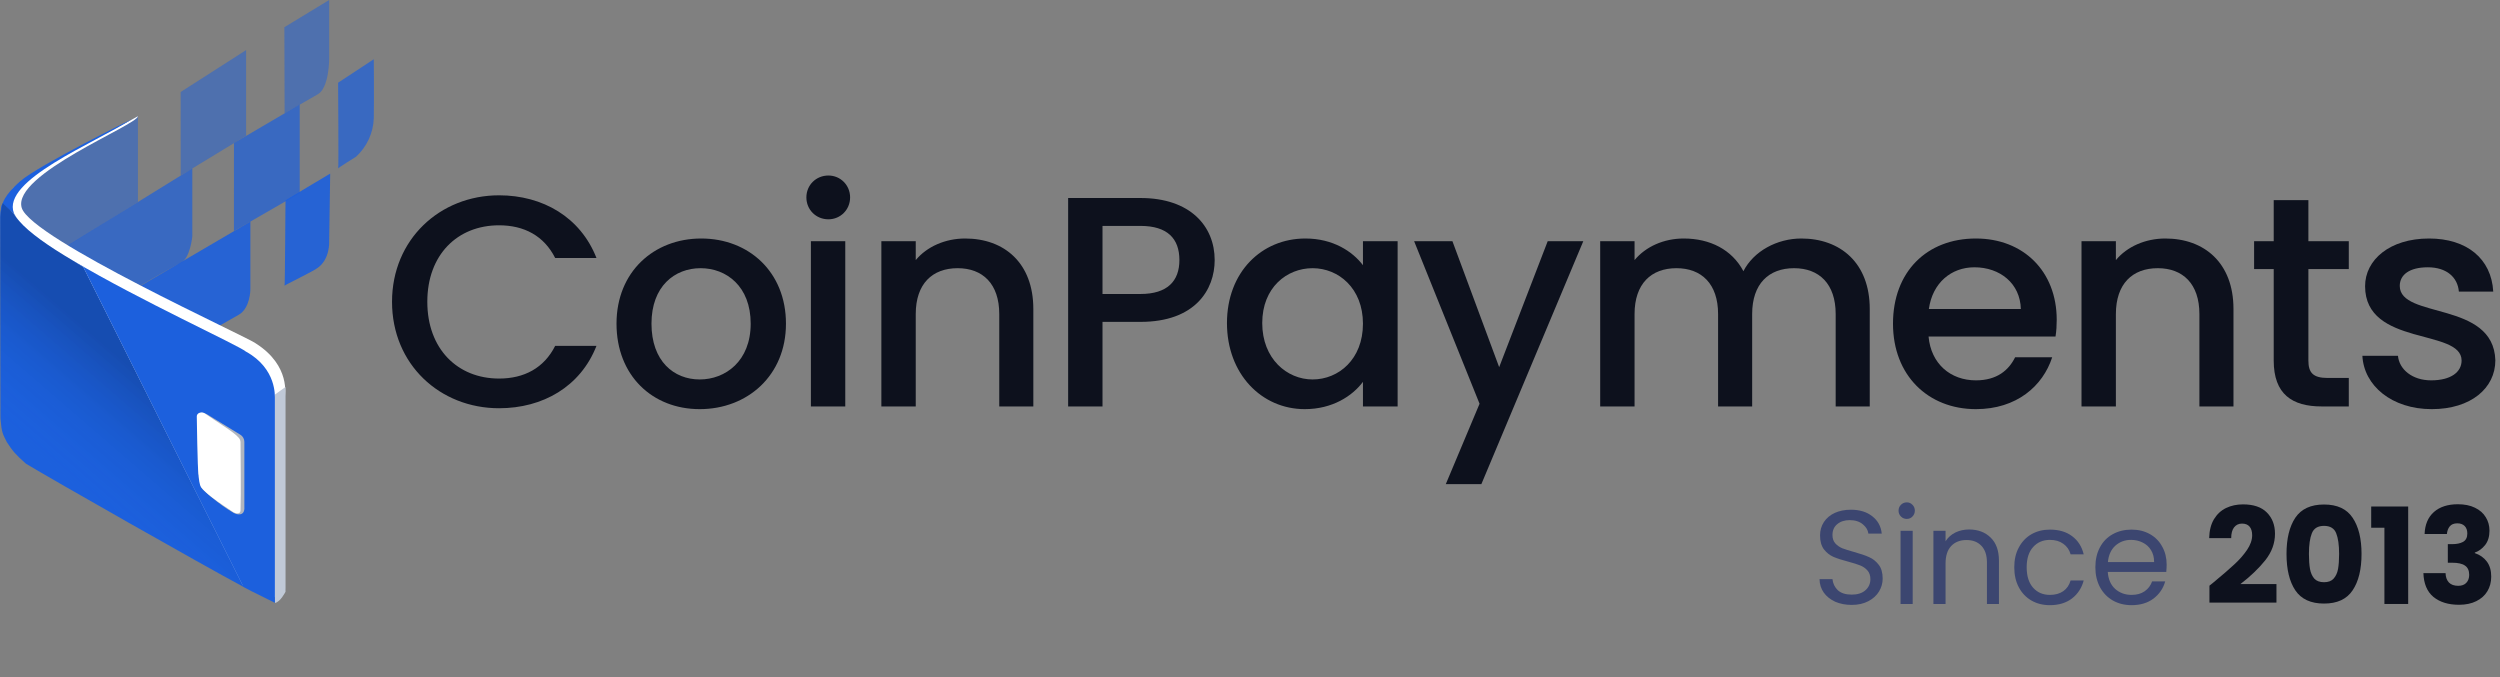 <?xml version="1.0" ?>
<svg xmlns="http://www.w3.org/2000/svg" viewBox="0 0 192 52" fill="none">
	<rect x="0" y="0" width="192" height="52" fill="#808080" stroke="none"/>
	<path opacity="0.5" fill-rule="evenodd" clip-rule="evenodd" d="M0.164 19.113L1.46 14.183L10.593 8.93V15.512L0.164 22.044V19.113Z" fill="#1C60DD"/>
	<path opacity="0.7" fill-rule="evenodd" clip-rule="evenodd" d="M4.486 19.287L14.769 12.933V18.151C14.769 18.151 14.613 19.873 13.861 20.194C13.306 20.419 4.488 25.603 4.488 25.603L4.486 19.287Z" fill="#1C60DD"/>
	<path opacity="0.9" fill-rule="evenodd" clip-rule="evenodd" d="M10.086 22.369L19.228 17.016V22.233C19.228 22.233 19.228 23.675 18.32 24.183C17.734 24.494 10.088 28.915 10.088 28.915L10.086 22.369Z" fill="#1C60DD"/>
	<path opacity="0.5" fill-rule="evenodd" clip-rule="evenodd" d="M13.875 7.066L18.902 3.846V10.425L13.88 13.478L13.875 7.066Z" fill="#1C60DD"/>
	<path opacity="0.7" fill-rule="evenodd" clip-rule="evenodd" d="M17.968 10.986L23.019 8.021V14.831L17.966 17.747L17.968 10.986Z" fill="#1C60DD"/>
	<path opacity="0.5" fill-rule="evenodd" clip-rule="evenodd" d="M21.84 2.091L25.28 0V4.537C25.28 4.537 25.28 6.806 24.372 7.261C24.197 7.353 21.859 8.705 21.859 8.705L21.84 2.091Z" fill="#1C60DD"/>
	<path opacity="0.9" fill-rule="evenodd" clip-rule="evenodd" d="M21.932 15.376L25.358 13.333L25.28 18.546C25.28 18.546 25.358 19.921 24.372 20.589C24.144 20.79 21.81 21.919 21.852 21.942C21.893 21.964 21.918 15.192 21.932 15.376Z" fill="#1C60DD"/>
	<path opacity="0.7" fill-rule="evenodd" clip-rule="evenodd" d="M25.966 6.352L28.707 4.548C28.707 4.548 28.735 7.253 28.707 9.086C28.687 9.642 28.556 10.19 28.323 10.696C28.089 11.202 27.757 11.658 27.345 12.036C27.345 12.036 25.927 12.913 25.971 12.938C26.014 12.962 25.966 6.352 25.966 6.352Z" fill="#1C60DD"/>
	<path fill-rule="evenodd" clip-rule="evenodd" d="M10.593 8.925C10.55 9.014 2.209 13.127 0.945 14.538C1.589 13.997 0.396 15.072 0.259 16.69L0.656 31.903C0.656 31.903 0.019 33.931 3.152 35.721C5.386 36.997 18.309 44.892 19.896 45.633C21.483 46.375 21.892 45.203 21.892 45.203V30.437C21.857 30.397 22.365 28.104 19.646 26.375C19.123 25.924 2.378 18.345 1.667 15.959C0.903 13.396 10.593 9.588 10.593 8.925Z" fill="white"/>
	<path fill-rule="evenodd" clip-rule="evenodd" d="M21.112 30.304L21.927 29.718V45.448C21.927 45.448 21.534 46.235 21.112 46.31C21.062 46.284 21.112 30.304 21.112 30.304Z" fill="#C0C9D7"/>
	<path d="M1.093 16.476C1.209 16.659 1.341 16.831 1.489 16.989C1.322 16.805 1.181 16.599 1.071 16.376C0.085 13.847 7.24 11.003 10.221 9.103C10.221 9.103 2.984 12.674 1.55 13.919C0.282 15.02 0.191 15.685 0.191 15.685L0.038 16.615C0.069 16.164 0.08 15.761 0.191 15.685C0.177 15.763 1.081 16.358 1.093 16.476Z" fill="#1C60DD"/>
	<path d="M18.883 27C18.295 26.506 10.79 23.097 5.601 20.013C5.909 20.207 6.184 20.376 6.4 20.518L18.692 45.08C18.951 45.216 19.147 45.325 19.296 45.395L21.112 46.297V30.519C21.09 30.501 21.293 28.323 18.883 27Z" fill="#1C60DD"/>
	<path opacity="0.3" d="M0.56 33.949C0.28 33.374 0.09 32.759 0 32.126C0.028 32.771 0.221 33.399 0.56 33.949Z" fill="url(#paint0_linear_0_757)"/>
	<path d="M5.601 20.013C3.764 18.933 2.242 17.869 1.489 16.99C1.341 16.831 1.208 16.66 1.092 16.477C1.079 16.359 0.202 15.68 0.225 15.599C0.114 15.676 0.043 16.154 0.012 16.607L0.036 32.122C0.125 33.271 0.214 33.315 0.521 33.949C0.97 34.641 1.192 34.903 1.992 35.612C3.872 36.753 15.508 43.366 18.709 45.078L6.4 20.511L5.601 20.013Z" fill="#1C60DD"/>
	<path opacity="0.2" d="M5.58 20.002C3.743 18.922 2.222 17.858 1.468 16.979C1.327 16.82 1.201 16.648 1.092 16.465C1.079 16.348 0.198 15.67 0.225 15.589C0.17 15.641 0.068 16.248 0.036 16.701L0.012 32.168C0.056 33.134 0.246 33.402 0.526 33.978C0.926 34.641 1.441 35.136 2.021 35.602C3.901 36.742 15.488 43.355 18.689 45.067L6.379 20.5L5.58 20.002Z" fill="url(#paint1_linear_0_757)"/>
	<path fill-rule="evenodd" clip-rule="evenodd" d="M18.466 33.392L15.912 31.826C15.458 31.564 15.021 31.733 15.245 32.196V36.41C15.354 36.566 15.574 37.071 15.472 37.326C15.105 37.308 16.924 38.824 17.953 39.395C18.252 39.562 18.811 39.632 18.767 38.944V33.938C18.769 33.829 18.741 33.721 18.688 33.626C18.635 33.53 18.559 33.45 18.466 33.392Z" fill="#B0B5BE"/>
	<path fill-rule="evenodd" clip-rule="evenodd" d="M18.356 33.645C17.959 33.153 16.631 32.398 15.729 31.752C15.503 31.587 15.108 31.704 15.113 31.977C15.169 35.166 15.181 36.634 15.367 37.258C15.504 37.735 17.008 38.737 17.864 39.301C18.118 39.472 18.461 39.513 18.472 39.204C18.52 37.863 18.472 34.752 18.472 33.957C18.468 33.843 18.427 33.733 18.354 33.644L18.356 33.645Z" fill="white"/>
	<path d="M30.108 23.177C30.108 27.991 33.79 31.353 38.329 31.353C41.687 31.353 44.582 29.695 45.809 26.563H42.637C41.78 28.267 40.251 29.073 38.329 29.073C35.133 29.073 32.818 26.793 32.818 23.177C32.818 19.561 35.133 17.303 38.329 17.303C40.251 17.303 41.78 18.11 42.637 19.814H45.809C44.582 16.682 41.687 15 38.329 15C33.79 15 30.108 18.386 30.108 23.177Z" fill="#0D111D"/>
	<path d="M60.362 24.858C60.362 20.873 57.491 18.317 53.855 18.317C50.219 18.317 47.348 20.873 47.348 24.858C47.348 28.843 50.103 31.422 53.739 31.422C57.398 31.422 60.362 28.843 60.362 24.858ZM50.034 24.858C50.034 21.979 51.817 20.597 53.809 20.597C55.777 20.597 57.653 21.979 57.653 24.858C57.653 27.737 55.708 29.142 53.739 29.142C51.748 29.142 50.034 27.737 50.034 24.858Z" fill="#0D111D"/>
	<path d="M62.277 31.215H64.917V18.524H62.277V31.215ZM63.62 16.843C64.547 16.843 65.288 16.106 65.288 15.161C65.288 14.217 64.547 13.48 63.62 13.48C62.671 13.48 61.93 14.217 61.93 15.161C61.93 16.106 62.671 16.843 63.62 16.843Z" fill="#0D111D"/>
	<path d="M76.743 31.215H79.36V23.73C79.36 20.183 77.114 18.317 74.126 18.317C72.598 18.317 71.185 18.939 70.329 19.975V18.524H67.689V31.215H70.329V24.121C70.329 21.795 71.602 20.597 73.547 20.597C75.47 20.597 76.743 21.795 76.743 24.121V31.215Z" fill="#0D111D"/>
	<path d="M84.673 22.578V17.35H87.591C89.652 17.35 90.578 18.317 90.578 19.975C90.578 21.588 89.652 22.578 87.591 22.578H84.673ZM93.287 19.975C93.287 17.373 91.412 15.207 87.591 15.207H82.033V31.215H84.673V24.72H87.591C91.782 24.72 93.287 22.256 93.287 19.975Z" fill="#0D111D"/>
	<path d="M94.231 24.812C94.231 28.727 96.894 31.422 100.205 31.422C102.336 31.422 103.864 30.409 104.675 29.326V31.215H107.338V18.524H104.675V20.367C103.887 19.33 102.405 18.317 100.252 18.317C96.894 18.317 94.231 20.896 94.231 24.812ZM104.675 24.858C104.675 27.599 102.799 29.142 100.807 29.142C98.839 29.142 96.94 27.553 96.94 24.812C96.94 22.071 98.839 20.597 100.807 20.597C102.799 20.597 104.675 22.14 104.675 24.858Z" fill="#0D111D"/>
	<path d="M115.136 28.198L111.546 18.524H108.605L113.63 31.008L111.037 37.181H113.769L121.597 18.524H118.864L115.136 28.198Z" fill="#0D111D"/>
	<path d="M140.98 31.215H143.597V23.73C143.597 20.183 141.328 18.317 138.34 18.317C136.488 18.317 134.681 19.284 133.894 20.827C133.014 19.169 131.324 18.317 129.309 18.317C127.781 18.317 126.391 18.939 125.534 19.975V18.524H122.894V31.215H125.534V24.121C125.534 21.795 126.808 20.597 128.753 20.597C130.675 20.597 131.949 21.795 131.949 24.121V31.215H134.566V24.121C134.566 21.795 135.839 20.597 137.785 20.597C139.707 20.597 140.98 21.795 140.98 24.121V31.215Z" fill="#0D111D"/>
	<path d="M151.634 20.528C153.603 20.528 155.154 21.772 155.2 23.73H148.137C148.415 21.726 149.851 20.528 151.634 20.528ZM157.609 27.438H154.761C154.274 28.428 153.371 29.211 151.75 29.211C149.805 29.211 148.3 27.945 148.114 25.848H157.864C157.933 25.411 157.956 24.996 157.956 24.559C157.956 20.827 155.386 18.317 151.75 18.317C147.975 18.317 145.382 20.873 145.382 24.858C145.382 28.843 148.091 31.422 151.75 31.422C154.876 31.422 156.891 29.649 157.609 27.438Z" fill="#0D111D"/>
	<path d="M168.914 31.215H171.531V23.73C171.531 20.183 169.285 18.317 166.297 18.317C164.769 18.317 163.356 18.939 162.5 19.975V18.524H159.86V31.215H162.5V24.121C162.5 21.795 163.773 20.597 165.718 20.597C167.641 20.597 168.914 21.795 168.914 24.121V31.215Z" fill="#0D111D"/>
	<path d="M174.621 27.691C174.621 30.271 176.033 31.215 178.303 31.215H180.387V29.027H178.766C177.654 29.027 177.284 28.635 177.284 27.691V20.666H180.387V18.524H177.284V15.369H174.621V18.524H173.115V20.666H174.621V27.691Z" fill="#0D111D"/>
	<path d="M191.643 27.668C191.504 23.085 184.302 24.513 184.302 21.956C184.302 21.104 185.043 20.528 186.456 20.528C187.892 20.528 188.748 21.288 188.841 22.394H191.481C191.342 19.86 189.443 18.317 186.548 18.317C183.538 18.317 181.639 19.952 181.639 21.979C181.639 26.632 189.05 25.204 189.05 27.691C189.05 28.566 188.239 29.211 186.711 29.211C185.252 29.211 184.256 28.359 184.163 27.323H181.431C181.546 29.626 183.7 31.422 186.757 31.422C189.767 31.422 191.643 29.81 191.643 27.668Z" fill="#0D111D"/>
	<path d="M186.209 41.012C186.237 40.281 186.476 39.717 186.927 39.32C187.378 38.924 187.99 38.726 188.762 38.726C189.275 38.726 189.713 38.814 190.075 38.992C190.444 39.17 190.721 39.413 190.905 39.72C191.097 40.028 191.192 40.373 191.192 40.756C191.192 41.207 191.08 41.576 190.854 41.863C190.628 42.143 190.365 42.335 190.065 42.437V42.478C190.454 42.608 190.762 42.824 190.987 43.124C191.213 43.425 191.326 43.811 191.326 44.283C191.326 44.707 191.227 45.083 191.028 45.411C190.837 45.732 190.553 45.985 190.177 46.17C189.808 46.354 189.367 46.447 188.855 46.447C188.034 46.447 187.378 46.245 186.886 45.842C186.401 45.438 186.144 44.83 186.117 44.016H187.819C187.826 44.317 187.911 44.556 188.075 44.734C188.239 44.905 188.479 44.99 188.793 44.99C189.06 44.99 189.265 44.915 189.408 44.765C189.559 44.608 189.634 44.403 189.634 44.15C189.634 43.822 189.528 43.586 189.316 43.442C189.111 43.292 188.779 43.217 188.321 43.217H187.993V41.791H188.321C188.67 41.791 188.95 41.733 189.162 41.617C189.381 41.494 189.49 41.279 189.49 40.971C189.49 40.725 189.422 40.534 189.285 40.397C189.149 40.26 188.961 40.192 188.721 40.192C188.462 40.192 188.267 40.27 188.137 40.428C188.014 40.585 187.942 40.78 187.922 41.012H186.209Z" fill="#0D111D"/>
	<path d="M182.108 40.53V38.9H184.948V46.385H183.123V40.53H182.108Z" fill="#0D111D"/>
	<path d="M175.604 42.54C175.604 41.364 175.829 40.438 176.281 39.761C176.739 39.084 177.473 38.746 178.485 38.746C179.497 38.746 180.228 39.084 180.679 39.761C181.137 40.438 181.366 41.364 181.366 42.54C181.366 43.729 181.137 44.662 180.679 45.339C180.228 46.016 179.497 46.354 178.485 46.354C177.473 46.354 176.739 46.016 176.281 45.339C175.829 44.662 175.604 43.729 175.604 42.54ZM179.644 42.54C179.644 41.849 179.568 41.32 179.418 40.951C179.268 40.575 178.957 40.387 178.485 40.387C178.013 40.387 177.702 40.575 177.552 40.951C177.402 41.32 177.326 41.849 177.326 42.54C177.326 43.005 177.354 43.391 177.408 43.699C177.463 43.999 177.572 44.245 177.737 44.437C177.907 44.621 178.157 44.714 178.485 44.714C178.813 44.714 179.059 44.621 179.223 44.437C179.394 44.245 179.507 43.999 179.562 43.699C179.616 43.391 179.644 43.005 179.644 42.54Z" fill="#0D111D"/>
	<path d="M169.685 44.98C169.917 44.796 170.023 44.71 170.002 44.724C170.672 44.17 171.199 43.716 171.581 43.36C171.971 43.005 172.299 42.632 172.566 42.242C172.832 41.853 172.966 41.474 172.966 41.104C172.966 40.824 172.901 40.605 172.771 40.448C172.641 40.291 172.446 40.212 172.186 40.212C171.927 40.212 171.722 40.312 171.571 40.51C171.428 40.701 171.356 40.974 171.356 41.33H169.664C169.678 40.749 169.801 40.264 170.033 39.874C170.272 39.484 170.583 39.197 170.966 39.013C171.356 38.828 171.787 38.736 172.258 38.736C173.072 38.736 173.683 38.944 174.094 39.361C174.511 39.778 174.719 40.322 174.719 40.992C174.719 41.723 174.47 42.403 173.971 43.032C173.472 43.654 172.836 44.263 172.063 44.857H174.832V46.282H169.685V44.98Z" fill="#0D111D"/>
	<path d="M166.399 43.36C166.399 43.538 166.389 43.726 166.369 43.924H161.878C161.912 44.478 162.1 44.912 162.441 45.226C162.79 45.534 163.21 45.688 163.703 45.688C164.106 45.688 164.441 45.596 164.707 45.411C164.981 45.22 165.172 44.967 165.282 44.652H166.287C166.136 45.192 165.835 45.633 165.384 45.975C164.933 46.31 164.373 46.477 163.703 46.477C163.169 46.477 162.691 46.358 162.267 46.118C161.85 45.879 161.522 45.541 161.283 45.103C161.044 44.659 160.924 44.146 160.924 43.565C160.924 42.984 161.04 42.475 161.273 42.038C161.505 41.6 161.83 41.265 162.247 41.033C162.67 40.794 163.156 40.674 163.703 40.674C164.236 40.674 164.707 40.79 165.118 41.022C165.528 41.255 165.842 41.576 166.061 41.986C166.287 42.39 166.399 42.848 166.399 43.36ZM165.436 43.165C165.436 42.81 165.357 42.506 165.2 42.253C165.042 41.993 164.827 41.798 164.554 41.668C164.287 41.532 163.99 41.463 163.662 41.463C163.19 41.463 162.787 41.614 162.452 41.914C162.124 42.215 161.936 42.632 161.888 43.165H165.436Z" fill="#3C4670"/>
	<path d="M154.696 43.565C154.696 42.984 154.812 42.478 155.044 42.048C155.277 41.61 155.598 41.272 156.008 41.033C156.425 40.794 156.9 40.674 157.433 40.674C158.124 40.674 158.691 40.841 159.136 41.176C159.587 41.511 159.884 41.976 160.028 42.571H159.023C158.927 42.229 158.739 41.959 158.459 41.761C158.185 41.562 157.844 41.463 157.433 41.463C156.9 41.463 156.47 41.648 156.141 42.017C155.813 42.379 155.649 42.895 155.649 43.565C155.649 44.242 155.813 44.765 156.141 45.134C156.47 45.503 156.9 45.688 157.433 45.688C157.844 45.688 158.185 45.592 158.459 45.401C158.732 45.209 158.92 44.936 159.023 44.58H160.028C159.877 45.155 159.576 45.616 159.125 45.965C158.674 46.306 158.11 46.477 157.433 46.477C156.9 46.477 156.425 46.358 156.008 46.118C155.598 45.879 155.277 45.541 155.044 45.103C154.812 44.666 154.696 44.153 154.696 43.565Z" fill="#3C4670"/>
	<path d="M151.223 40.664C151.907 40.664 152.461 40.872 152.884 41.289C153.308 41.699 153.52 42.294 153.52 43.073V46.385H152.597V43.206C152.597 42.646 152.457 42.219 152.177 41.925C151.897 41.624 151.514 41.474 151.029 41.474C150.536 41.474 150.143 41.627 149.849 41.935C149.562 42.243 149.419 42.69 149.419 43.278V46.385H148.486V40.766H149.419V41.566C149.603 41.279 149.853 41.057 150.167 40.899C150.489 40.742 150.841 40.664 151.223 40.664Z" fill="#3C4670"/>
	<path d="M146.444 39.853C146.267 39.853 146.116 39.792 145.993 39.669C145.87 39.546 145.809 39.395 145.809 39.218C145.809 39.04 145.87 38.89 145.993 38.767C146.116 38.644 146.267 38.582 146.444 38.582C146.615 38.582 146.759 38.644 146.875 38.767C146.998 38.89 147.06 39.04 147.06 39.218C147.06 39.395 146.998 39.546 146.875 39.669C146.759 39.792 146.615 39.853 146.444 39.853ZM146.895 40.766V46.385H145.962V40.766H146.895Z" fill="#3C4670"/>
	<path d="M142.21 46.457C141.739 46.457 141.315 46.375 140.939 46.211C140.57 46.04 140.279 45.807 140.067 45.513C139.856 45.213 139.746 44.867 139.739 44.478H140.734C140.768 44.813 140.905 45.096 141.144 45.329C141.39 45.554 141.746 45.667 142.21 45.667C142.655 45.667 143.003 45.558 143.256 45.339C143.516 45.114 143.646 44.826 143.646 44.478C143.646 44.204 143.571 43.982 143.42 43.811C143.27 43.641 143.082 43.511 142.856 43.422C142.631 43.333 142.327 43.237 141.944 43.135C141.472 43.012 141.093 42.889 140.806 42.766C140.525 42.642 140.283 42.451 140.078 42.191C139.88 41.925 139.78 41.569 139.78 41.125C139.78 40.735 139.88 40.39 140.078 40.089C140.276 39.788 140.553 39.556 140.908 39.392C141.271 39.228 141.684 39.146 142.149 39.146C142.819 39.146 143.366 39.313 143.79 39.648C144.22 39.983 144.463 40.428 144.518 40.981H143.492C143.458 40.708 143.314 40.469 143.062 40.264C142.809 40.052 142.474 39.946 142.057 39.946C141.667 39.946 141.349 40.048 141.103 40.253C140.857 40.452 140.734 40.732 140.734 41.094C140.734 41.354 140.806 41.566 140.949 41.73C141.1 41.894 141.281 42.02 141.493 42.109C141.711 42.191 142.016 42.287 142.405 42.396C142.877 42.526 143.256 42.656 143.543 42.786C143.831 42.909 144.077 43.104 144.282 43.37C144.487 43.63 144.589 43.986 144.589 44.437C144.589 44.785 144.497 45.114 144.312 45.421C144.128 45.729 143.854 45.978 143.492 46.17C143.13 46.361 142.703 46.457 142.21 46.457Z" fill="#3C4670"/>
	<defs>
		<linearGradient id="paint0_linear_0_757" x1="8.443" y1="23.698" x2="0.428" y2="32.981" gradientUnits="userSpaceOnUse">
			<stop/>
			<stop offset="1" stop-color="#1C60DD" stop-opacity="0"/>
		</linearGradient>
		<linearGradient id="paint1_linear_0_757" x1="12.325" y1="27.049" x2="4.311" y2="36.334" gradientUnits="userSpaceOnUse">
			<stop offset="0.19"/>
			<stop offset="1" stop-color="#1C60DD" stop-opacity="0"/>
		</linearGradient>
	</defs>
</svg>